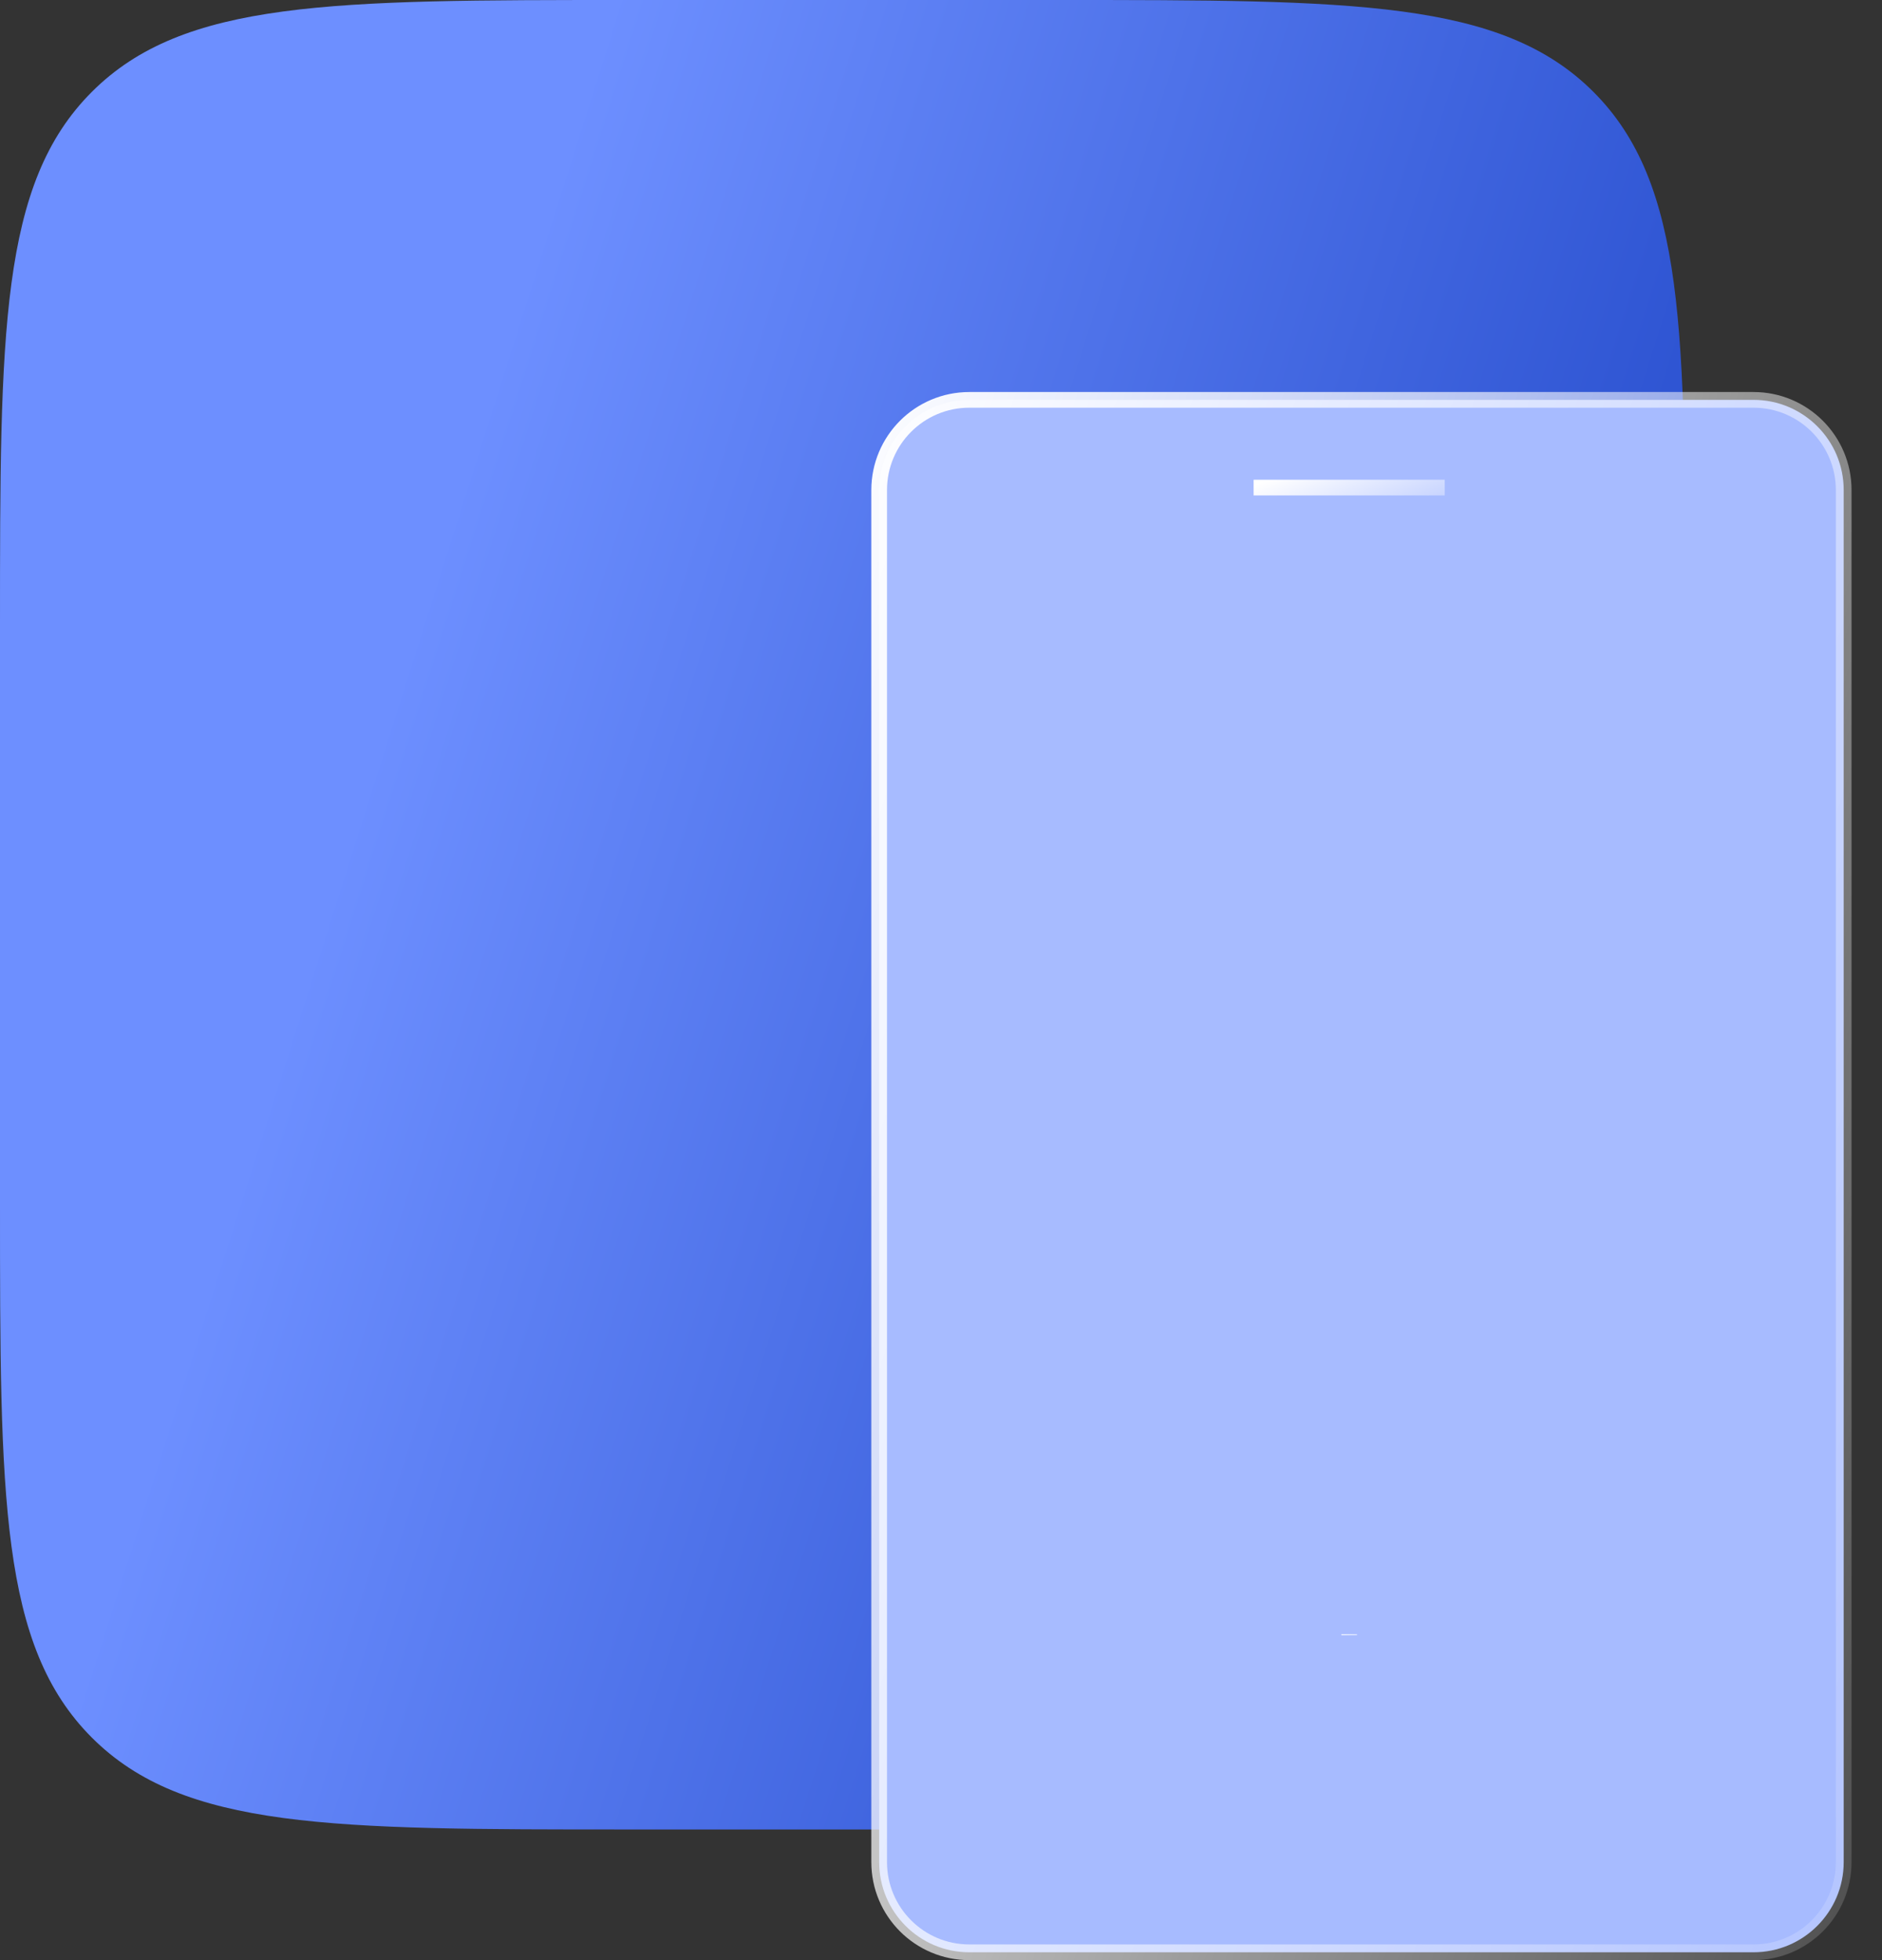 <svg width="48" height="50" viewBox="0 0 48 50" fill="none" xmlns="http://www.w3.org/2000/svg">
<rect x="0" y="0" width="48" height="50" fill="#333333" stroke="none"/>
<path d="M0 16C0 8.458 0 4.686 2.343 2.343C4.686 0 8.458 0 16 0L26.982 0C34.525 0 38.296 0 40.639 2.343C42.983 4.686 42.983 8.458 42.983 16V30.667C42.983 38.209 42.983 41.98 40.639 44.324C38.296 46.667 34.525 46.667 26.983 46.667H16C8.458 46.667 4.686 46.667 2.343 44.324C0 41.98 0 38.209 0 30.667L0 16Z" fill="url(#paint0_linear_562_10730)"/>
<path d="M24.723 10.2H44.723C45.993 10.2 47.023 11.23 47.023 12.5V47.5C47.023 48.77 45.993 49.8 44.723 49.8H24.723C23.452 49.8 22.423 48.77 22.423 47.5V12.5C22.423 11.23 23.452 10.2 24.723 10.2Z" fill="#A7BBFF" stroke="url(#paint1_linear_562_10730)" stroke-width="0.4"/>
<path d="M31.973 12.438H36.848" stroke="url(#paint2_linear_562_10730)" stroke-width="0.4"/>
<path d="M34.41 41.688V41.712" stroke="url(#paint3_linear_562_10730)" stroke-width="0.4"/>
<defs>
<linearGradient id="paint0_linear_562_10730" x1="12.399" y1="10.208" x2="45.916" y2="20.825" gradientUnits="userSpaceOnUse">
<stop stop-color="#6D8FFF"/>
<stop offset="1" stop-color="#2148C9"/>
</linearGradient>
<linearGradient id="paint1_linear_562_10730" x1="20.437" y1="13.636" x2="60.962" y2="26.714" gradientUnits="userSpaceOnUse">
<stop stop-color="white"/>
<stop offset="1" stop-color="white" stop-opacity="0"/>
</linearGradient>
<linearGradient id="paint2_linear_562_10730" x1="31.624" y1="12.528" x2="32.814" y2="15.522" gradientUnits="userSpaceOnUse">
<stop stop-color="white"/>
<stop offset="1" stop-color="white" stop-opacity="0"/>
</linearGradient>
<linearGradient id="paint3_linear_562_10730" x1="34.339" y1="41.69" x2="34.343" y2="41.774" gradientUnits="userSpaceOnUse">
<stop stop-color="white"/>
<stop offset="1" stop-color="white" stop-opacity="0"/>
</linearGradient>
</defs>
</svg>
